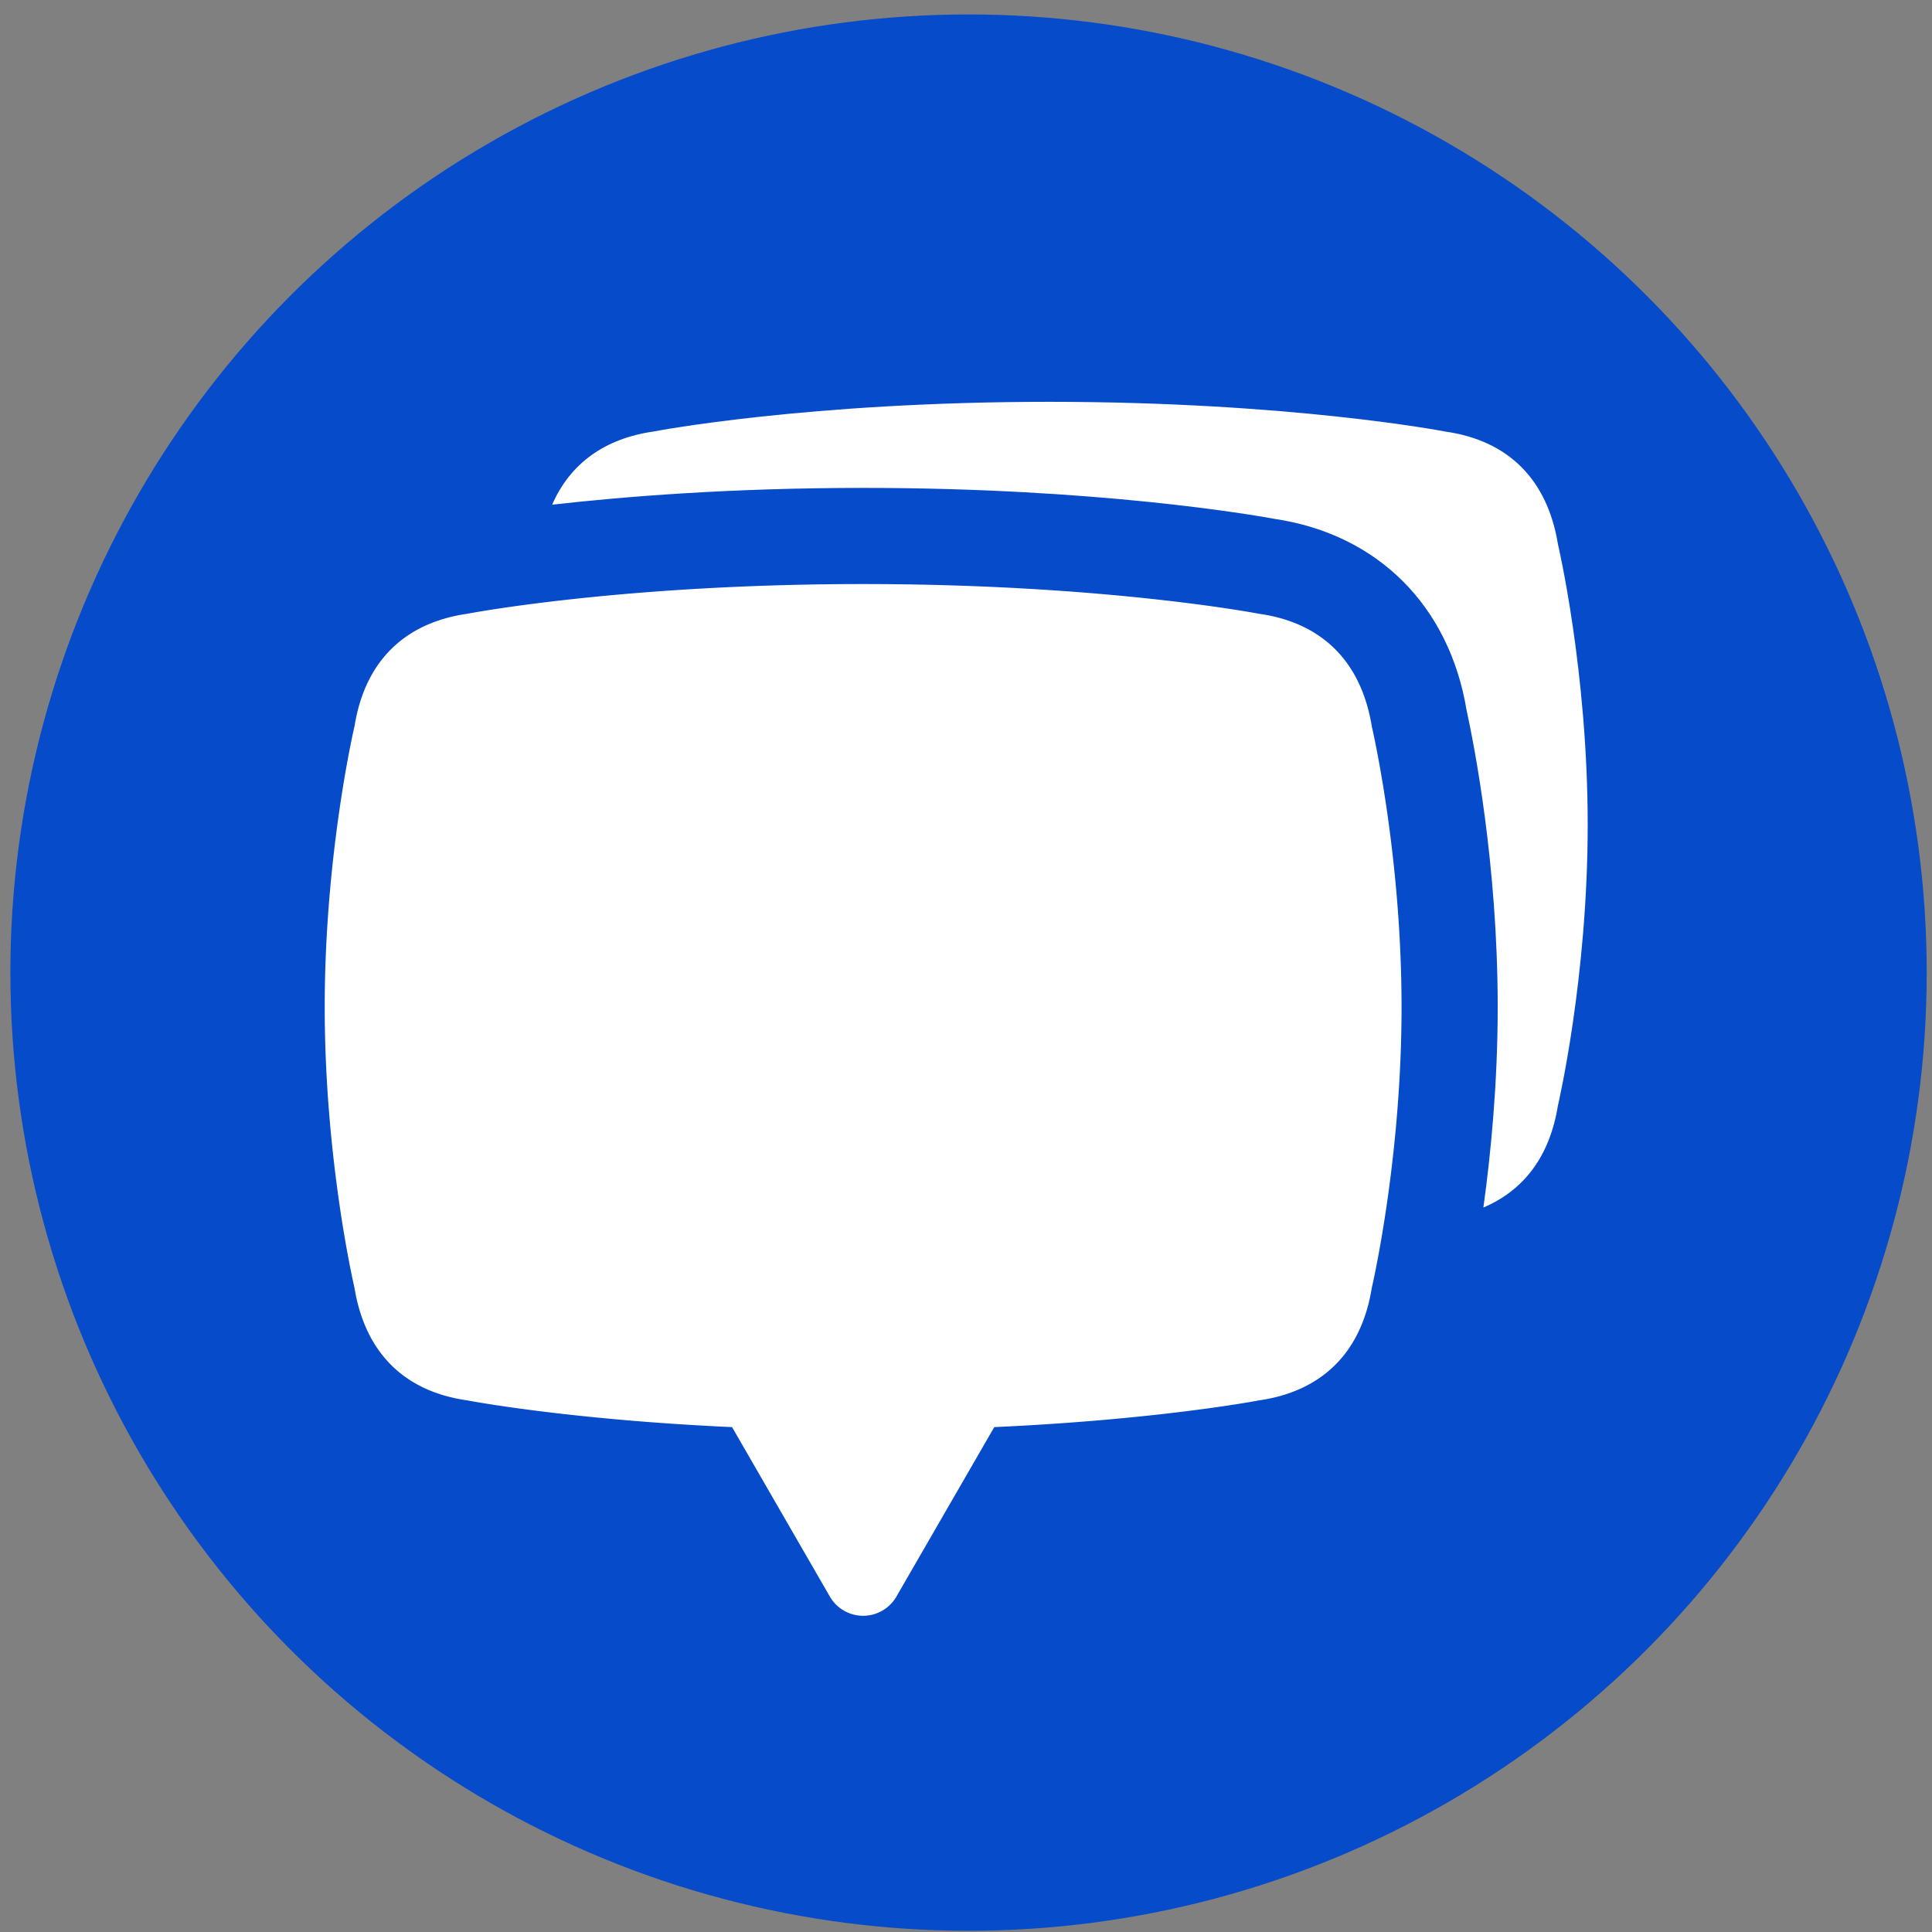 <svg xmlns="http://www.w3.org/2000/svg" width="95" height="95" viewBox="0 0 95 95"><rect x="0" y="0" width="95" height="95" fill="#808080" stroke="none"/><g fill="none" fill-rule="evenodd"><circle cx="47.625" cy="47.825" r="47.115" fill="#064BCA"/><path fill="#FFF" fill-rule="nonzero" d="M71.069 21.22c-.075-.015-7.627-1.462-19.474-1.462-11.848 0-19.4 1.447-19.45 1.459-2.425.344-4.117 1.588-4.995 3.6 3.558-.405 8.81-.826 15.292-.826 11.485 0 19.127 1.32 20.249 1.526 5.056.76 8.572 4.268 9.424 9.407.367 1.676 1.53 7.565 1.53 14.595 0 3.765-.339 7.219-.704 9.857 2.006-.848 3.266-2.544 3.662-4.998.014-.062 1.467-6.264 1.467-13.82 0-7.555-1.453-13.757-1.46-13.784-.516-3.191-2.44-5.114-5.541-5.553z"/><path fill="#FFF" fill-rule="nonzero" d="M67.457 35.735c-.515-3.191-2.44-5.114-5.54-5.553-.076-.015-7.628-1.463-19.475-1.463-11.848 0-19.4 1.448-19.45 1.459-3.125.443-5.049 2.366-5.558 5.523-.015.061-1.467 6.263-1.467 13.819 0 7.555 1.452 13.757 1.46 13.785.516 3.192 2.44 5.113 5.54 5.553.061.012 4.96.949 13.03 1.316l4.807 8.33a1.89 1.89 0 0 0 3.276 0l4.809-8.33c8.068-.367 12.962-1.303 13.002-1.312 3.125-.444 5.05-2.365 5.56-5.523.013-.062 1.466-6.264 1.466-13.82 0-7.555-1.453-13.757-1.46-13.784"/></g></svg>